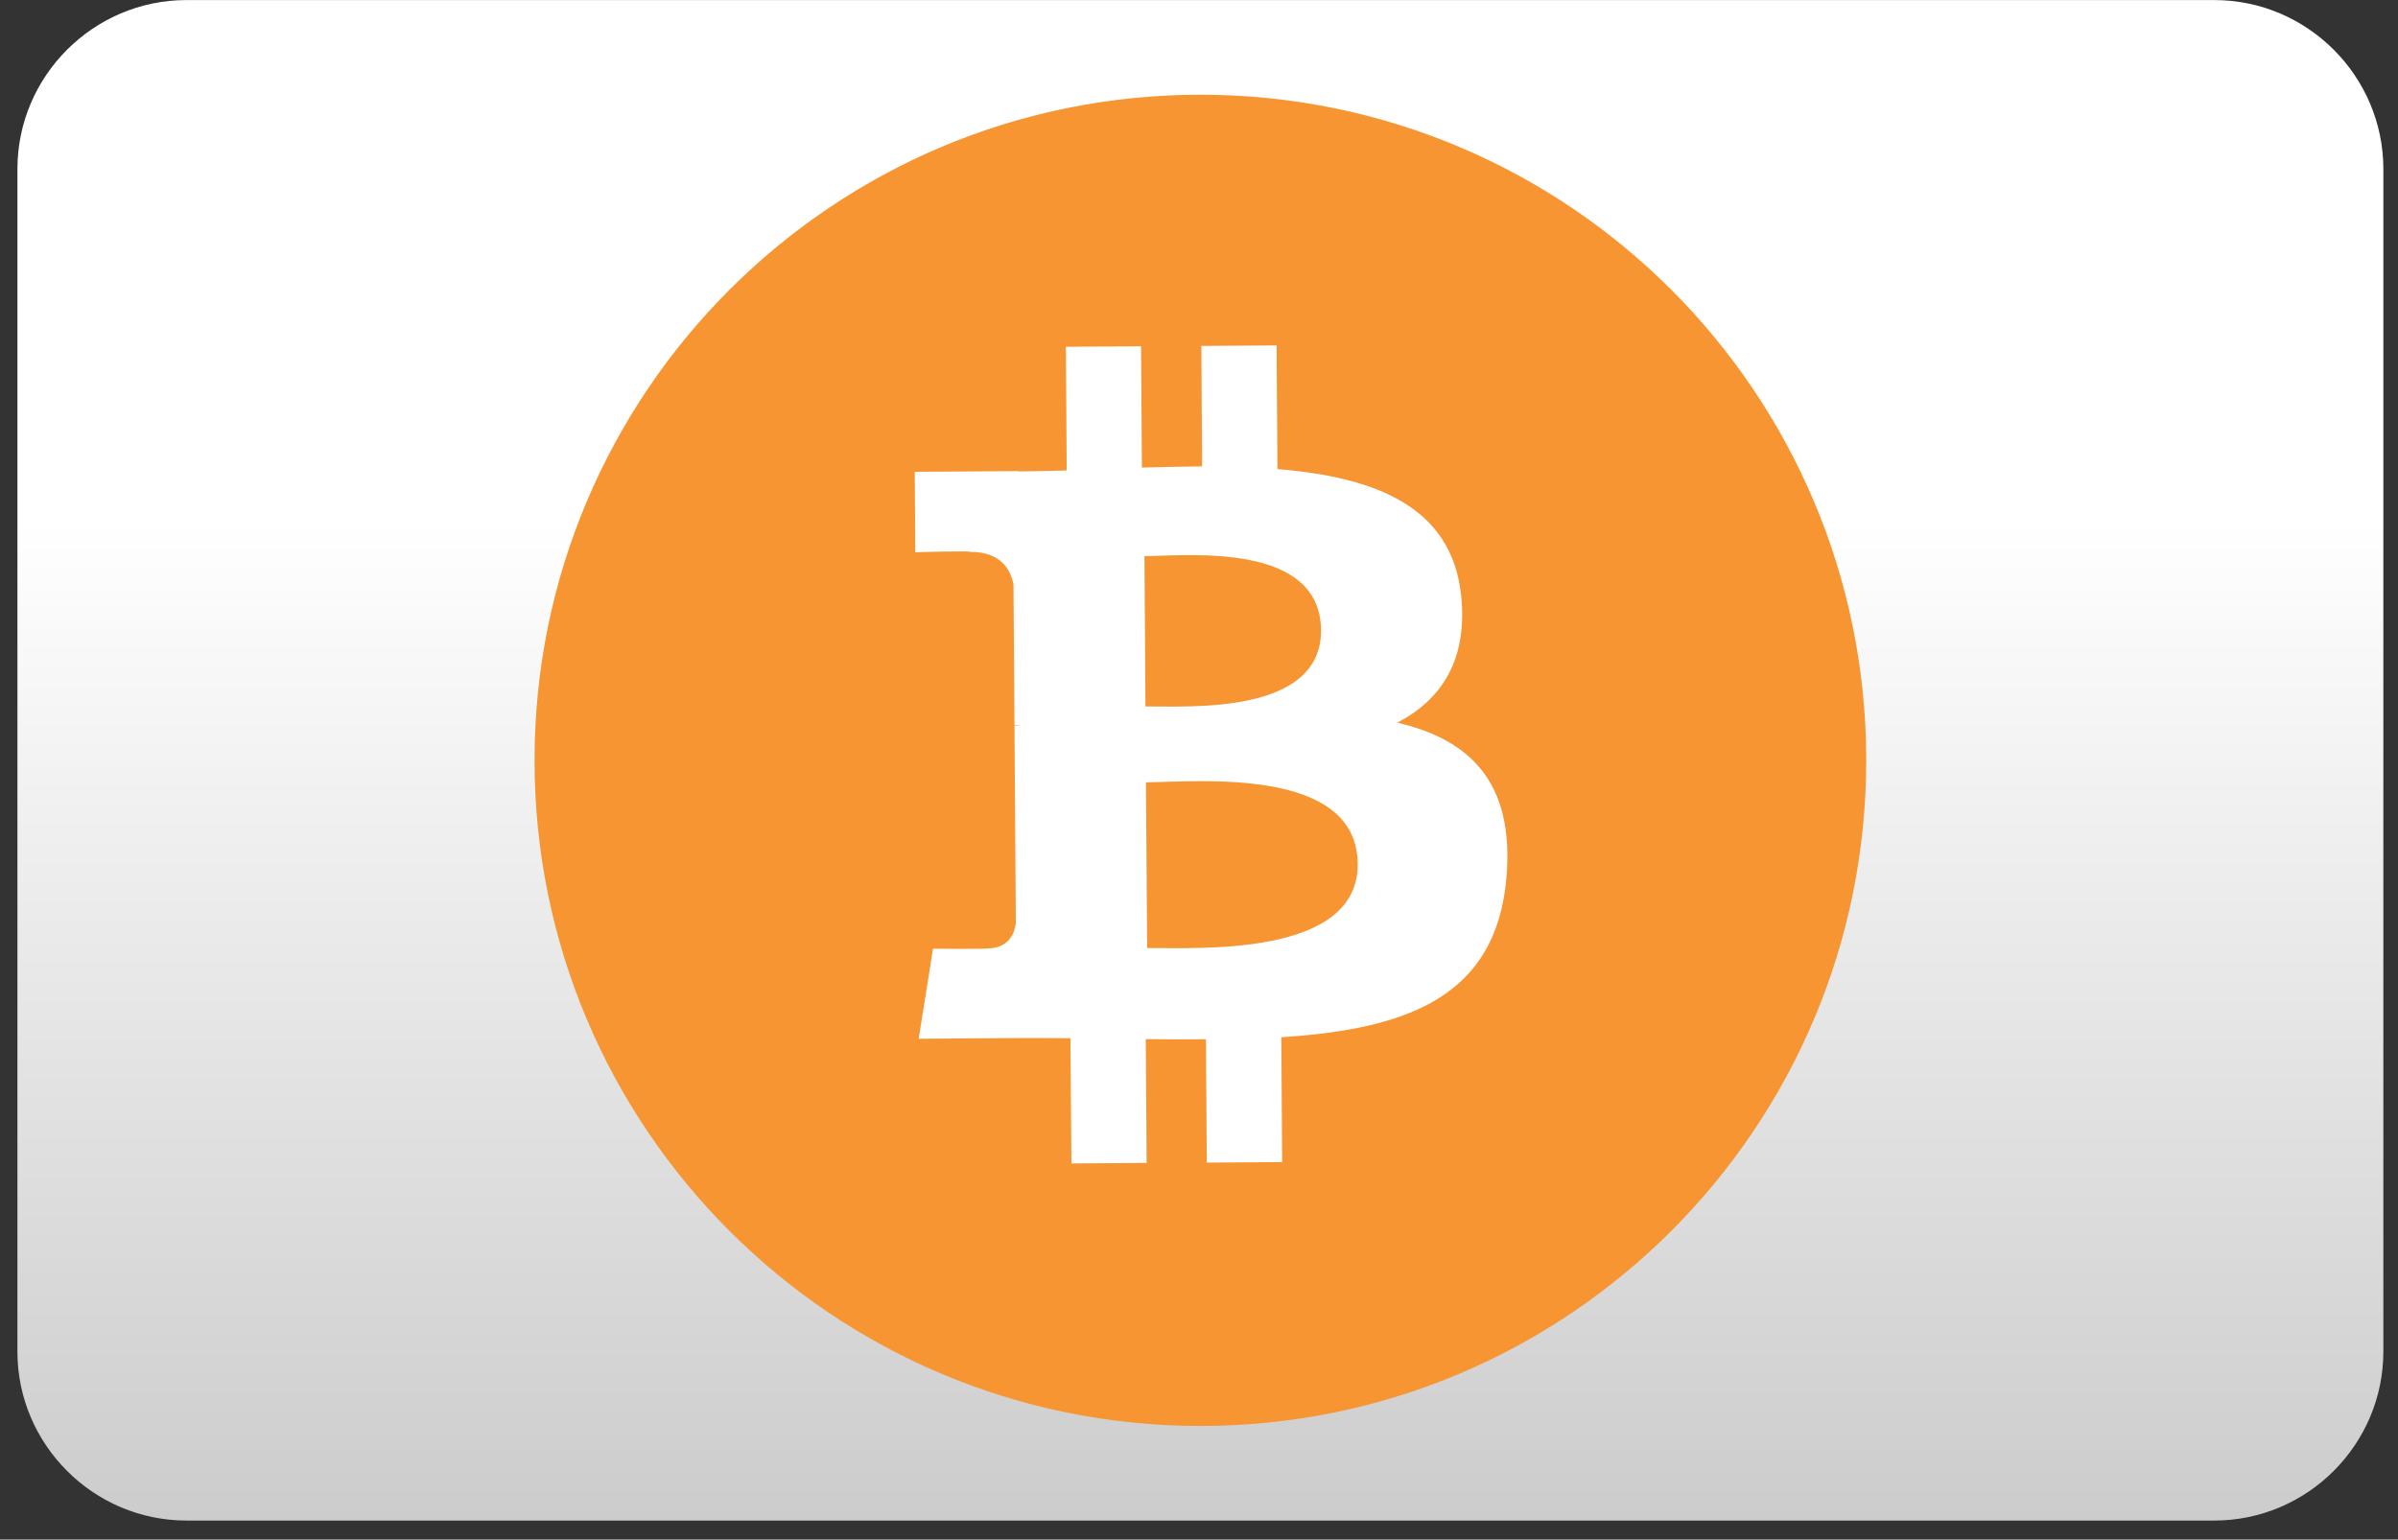 <svg width="109" height="70" viewBox="0 0 109 70" fill="none" xmlns="http://www.w3.org/2000/svg">
<rect x="0" y="0" width="109" height="70" fill="#333333" stroke="none"/>
<g clip-path="url(#clip0_472_55787)">
<path d="M100.652 69.137H8.474C4.249 69.137 0.792 65.681 0.792 61.456V7.685C0.792 3.46 4.249 0.003 8.474 0.003H100.652C104.877 0.003 108.334 3.46 108.334 7.685V61.456C108.334 65.681 104.877 69.137 100.652 69.137Z" fill="url(#paint0_linear_472_55787)"/>
<path d="M54.563 64.837C71.278 64.837 84.828 51.287 84.828 34.572C84.828 17.857 71.278 4.307 54.563 4.307C37.848 4.307 24.297 17.857 24.297 34.572C24.297 51.287 37.848 64.837 54.563 64.837Z" fill="#F69531"/>
<path d="M66.415 27.075C65.993 23.019 62.49 21.69 58.065 21.329L58.027 15.706L54.608 15.729L54.639 21.206C53.74 21.214 52.819 21.237 51.905 21.26L51.866 15.745L48.448 15.768L48.486 21.39C47.749 21.413 47.019 21.429 46.305 21.436V21.421L41.581 21.452L41.604 25.108C41.604 25.108 44.131 25.039 44.092 25.093C45.475 25.085 45.936 25.884 46.067 26.576L46.113 32.982C46.212 32.982 46.335 32.99 46.474 33.005C46.358 33.005 46.236 33.005 46.113 33.005L46.174 41.977C46.12 42.415 45.867 43.114 44.899 43.121C44.945 43.16 42.41 43.137 42.41 43.137L41.757 47.231L46.212 47.2C47.042 47.193 47.856 47.2 48.655 47.208L48.701 52.9L52.12 52.877L52.081 47.246C53.026 47.262 53.932 47.262 54.816 47.254L54.854 52.862L58.28 52.839L58.242 47.162C63.995 46.793 68.013 45.311 68.474 39.903C68.85 35.547 66.784 33.619 63.511 32.859C65.493 31.83 66.722 30.04 66.415 27.075ZM61.714 39.273C61.745 43.521 54.462 43.091 52.143 43.106L52.089 35.571C54.409 35.555 61.675 34.833 61.714 39.273ZM60.047 28.649C60.07 32.521 54.002 32.106 52.066 32.121L52.02 25.285C53.948 25.277 60.009 24.617 60.047 28.649Z" fill="white"/>
</g>
<defs>
<linearGradient id="paint0_linear_472_55787" x1="54.563" y1="69.137" x2="54.563" y2="0.003" gradientUnits="userSpaceOnUse">
<stop stop-color="#CDCCCC"/>
<stop offset="0.658" stop-color="white"/>
</linearGradient>
<clipPath id="clip0_472_55787">
<rect width="107.542" height="69.134" fill="white" transform="translate(0.792)"/>
</clipPath>
</defs>
</svg>
